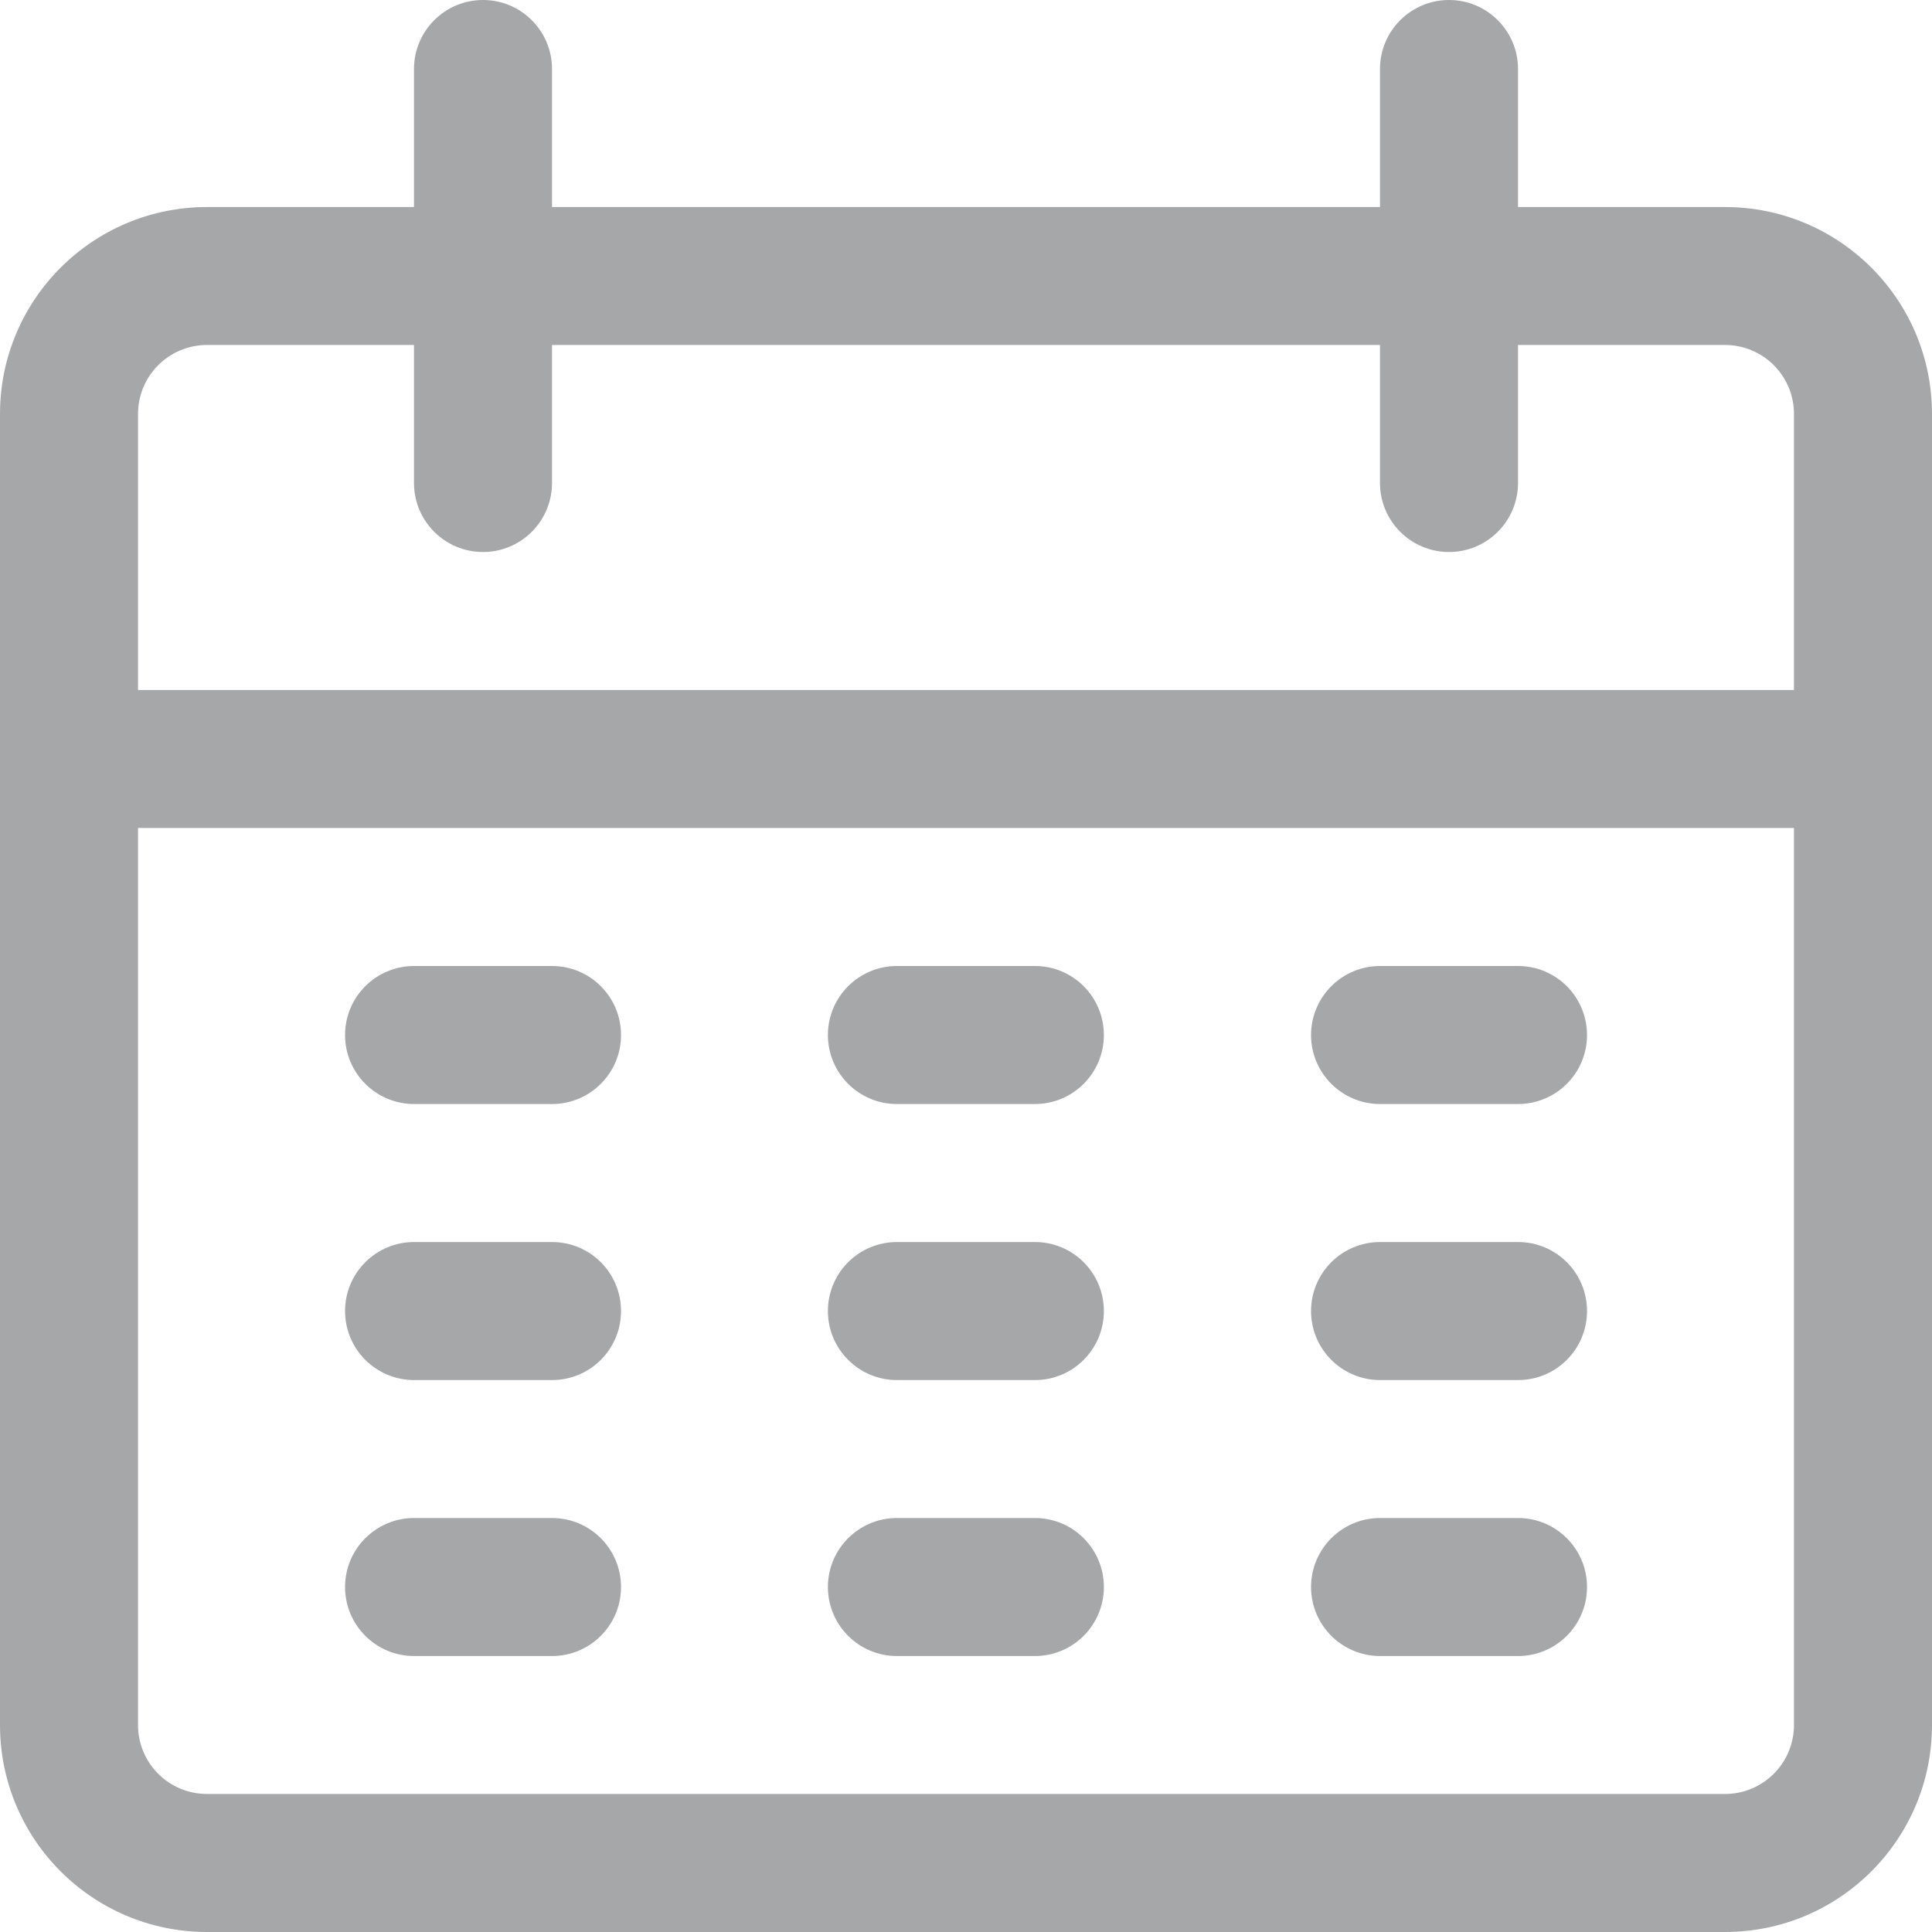 <svg width="25" height="25" viewBox="0 0 25 25" fill="none" xmlns="http://www.w3.org/2000/svg">
<path d="M22.321 2.679H19.643V0.893C19.643 0.4 19.243 0 18.75 0C18.257 0 17.857 0.4 17.857 0.893V2.679H7.143V0.893C7.143 0.4 6.743 0 6.25 0C5.757 0 5.357 0.4 5.357 0.893V2.679H2.679C1.199 2.679 0 3.878 0 5.357V22.321C0 23.801 1.199 25 2.679 25H22.321C23.801 25 25 23.801 25 22.321V5.357C25 3.878 23.801 2.679 22.321 2.679ZM23.214 22.321C23.214 22.815 22.814 23.214 22.321 23.214H2.679C2.185 23.214 1.786 22.815 1.786 22.321V10.714H23.214V22.321ZM23.214 8.929H1.786V5.357C1.786 4.864 2.185 4.464 2.679 4.464H5.357V6.25C5.357 6.743 5.757 7.143 6.25 7.143C6.743 7.143 7.143 6.743 7.143 6.25V4.464H17.857V6.25C17.857 6.743 18.257 7.143 18.75 7.143C19.243 7.143 19.643 6.743 19.643 6.25V4.464H22.322C22.815 4.464 23.214 4.864 23.214 5.357V8.929H23.214Z" fill="#A5A7A9"/>
<path d="M7.143 12.5H5.358C4.865 12.5 4.465 12.9 4.465 13.393C4.465 13.886 4.865 14.286 5.358 14.286H7.143C7.637 14.286 8.036 13.886 8.036 13.393C8.036 12.9 7.637 12.5 7.143 12.5Z" fill="#A5A7A9"/>
<path d="M13.392 12.5H11.606C11.113 12.5 10.713 12.9 10.713 13.393C10.713 13.886 11.113 14.286 11.606 14.286H13.392C13.885 14.286 14.284 13.886 14.284 13.393C14.284 12.9 13.885 12.5 13.392 12.5Z" fill="#A5A7A9"/>
<path d="M19.643 12.5H17.858C17.365 12.5 16.965 12.9 16.965 13.393C16.965 13.886 17.365 14.286 17.858 14.286H19.643C20.137 14.286 20.536 13.886 20.536 13.393C20.536 12.9 20.137 12.5 19.643 12.5Z" fill="#A5A7A9"/>
<path d="M7.143 16.072H5.358C4.865 16.072 4.465 16.471 4.465 16.965C4.465 17.458 4.865 17.858 5.358 17.858H7.143C7.637 17.858 8.036 17.458 8.036 16.965C8.036 16.471 7.637 16.072 7.143 16.072Z" fill="#A5A7A9"/>
<path d="M13.392 16.072H11.606C11.113 16.072 10.713 16.471 10.713 16.965C10.713 17.458 11.113 17.858 11.606 17.858H13.392C13.885 17.858 14.284 17.458 14.284 16.965C14.284 16.471 13.885 16.072 13.392 16.072Z" fill="#A5A7A9"/>
<path d="M19.643 16.072H17.858C17.365 16.072 16.965 16.471 16.965 16.965C16.965 17.458 17.365 17.858 17.858 17.858H19.643C20.137 17.858 20.536 17.458 20.536 16.965C20.536 16.471 20.137 16.072 19.643 16.072Z" fill="#A5A7A9"/>
<path d="M7.143 19.643H5.358C4.865 19.643 4.465 20.043 4.465 20.536C4.465 21.029 4.865 21.429 5.358 21.429H7.143C7.637 21.429 8.036 21.029 8.036 20.536C8.036 20.043 7.637 19.643 7.143 19.643Z" fill="#A5A7A9"/>
<path d="M13.392 19.643H11.606C11.113 19.643 10.713 20.043 10.713 20.536C10.713 21.029 11.113 21.429 11.606 21.429H13.392C13.885 21.429 14.284 21.029 14.284 20.536C14.284 20.043 13.885 19.643 13.392 19.643Z" fill="#A5A7A9"/>
<path d="M19.643 19.643H17.858C17.365 19.643 16.965 20.043 16.965 20.536C16.965 21.029 17.365 21.429 17.858 21.429H19.643C20.137 21.429 20.536 21.029 20.536 20.536C20.536 20.043 20.137 19.643 19.643 19.643Z" fill="#A5A7A9"/>
</svg>
